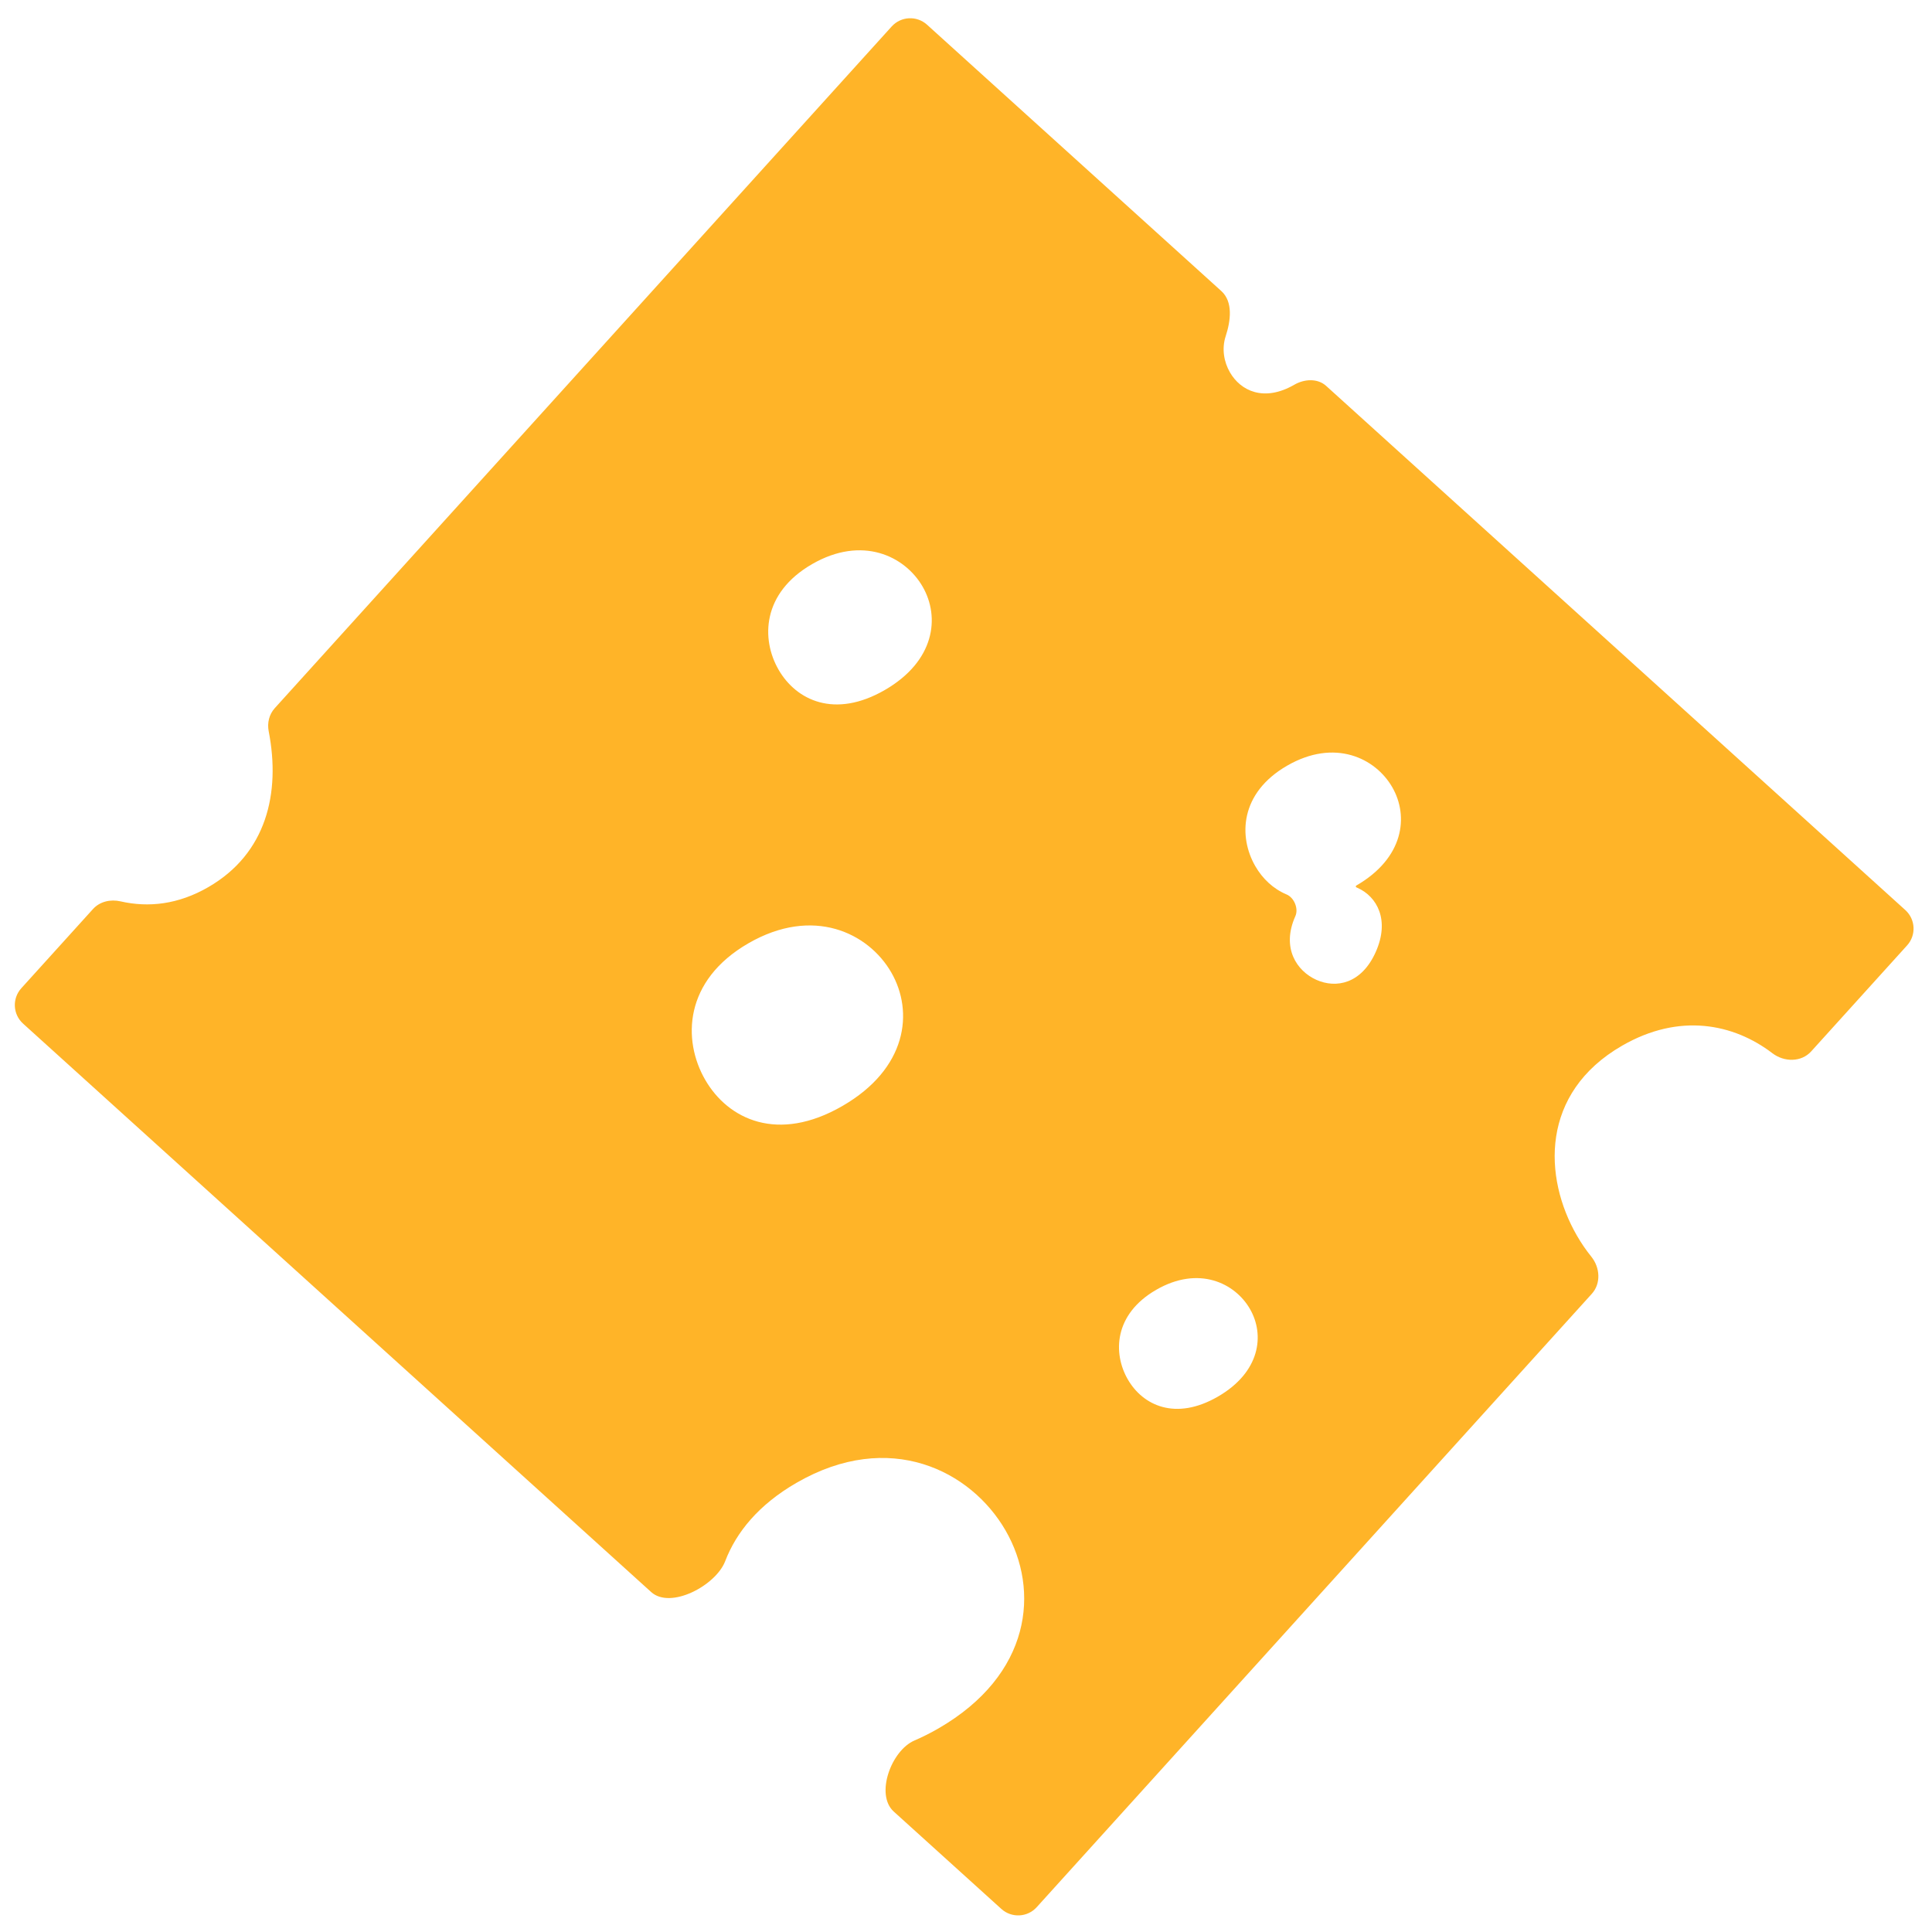 <svg width="100" height="100" viewBox="0 0 100 100" fill="none" xmlns="http://www.w3.org/2000/svg">
<path fill-rule="evenodd" clip-rule="evenodd" d="M6.238 46.654C5.722 46.536 5.167 46.66 4.812 47.053L1.103 51.151C0.622 51.682 0.663 52.502 1.194 52.982L33.706 82.405C34.707 83.311 37.053 82.067 37.536 80.806C38.111 79.302 39.276 77.876 41.229 76.749C46.043 73.969 50.259 76.118 52.048 79.217C53.837 82.315 53.384 86.685 48.57 89.465C48.149 89.707 47.736 89.915 47.332 90.088C46.131 90.603 45.291 92.888 46.259 93.765L51.83 98.806C52.36 99.286 53.18 99.246 53.66 98.715L82.391 66.968C82.875 66.433 82.82 65.608 82.367 65.046C82.09 64.703 81.84 64.336 81.619 63.952C79.879 60.938 79.719 56.573 83.957 54.126C86.928 52.411 89.73 52.982 91.739 54.515C92.347 54.979 93.233 54.987 93.746 54.421L98.71 48.935C99.191 48.404 99.15 47.584 98.619 47.104L68.64 19.973C68.197 19.573 67.511 19.614 66.994 19.913V19.913C65.427 20.818 64.218 20.237 63.661 19.272C63.353 18.738 63.227 18.055 63.442 17.398C63.7 16.612 63.83 15.621 63.217 15.066L47.984 1.28C47.453 0.799 46.633 0.84 46.153 1.371L14.221 36.655C13.93 36.977 13.824 37.422 13.907 37.847C14.533 41.059 13.786 44.184 10.78 45.919C9.236 46.811 7.697 46.988 6.238 46.654ZM70.202 45.836C72.661 44.416 72.934 42.254 72.061 40.742C71.188 39.231 69.08 38.212 66.62 39.632C64.161 41.052 64.102 43.322 64.975 44.834C65.344 45.473 65.895 46.004 66.595 46.298C66.986 46.462 67.221 47.031 67.048 47.418V47.418C66.309 49.07 67.124 50.263 68.137 50.717C69.15 51.17 70.467 50.931 71.206 49.279C71.946 47.627 71.281 46.41 70.268 45.957C70.248 45.948 70.229 45.94 70.209 45.931C70.169 45.915 70.164 45.858 70.202 45.836V45.836ZM63.036 72.29C65.23 71.023 65.474 69.096 64.696 67.749C63.918 66.402 62.038 65.494 59.844 66.761C57.651 68.027 57.597 70.051 58.375 71.398C59.153 72.745 60.843 73.556 63.036 72.29ZM43.601 57.247C46.944 55.318 47.315 52.382 46.13 50.329C44.945 48.277 42.081 46.895 38.738 48.824C35.396 50.754 35.315 53.837 36.5 55.889C37.685 57.942 40.259 59.177 43.601 57.247ZM47.754 30.362C48.67 31.95 48.383 34.222 45.796 35.716C43.209 37.209 41.217 36.254 40.3 34.666C39.383 33.078 39.446 30.692 42.033 29.199C44.62 27.705 46.837 28.774 47.754 30.362Z" fill="#FFB428"/>
</svg>
